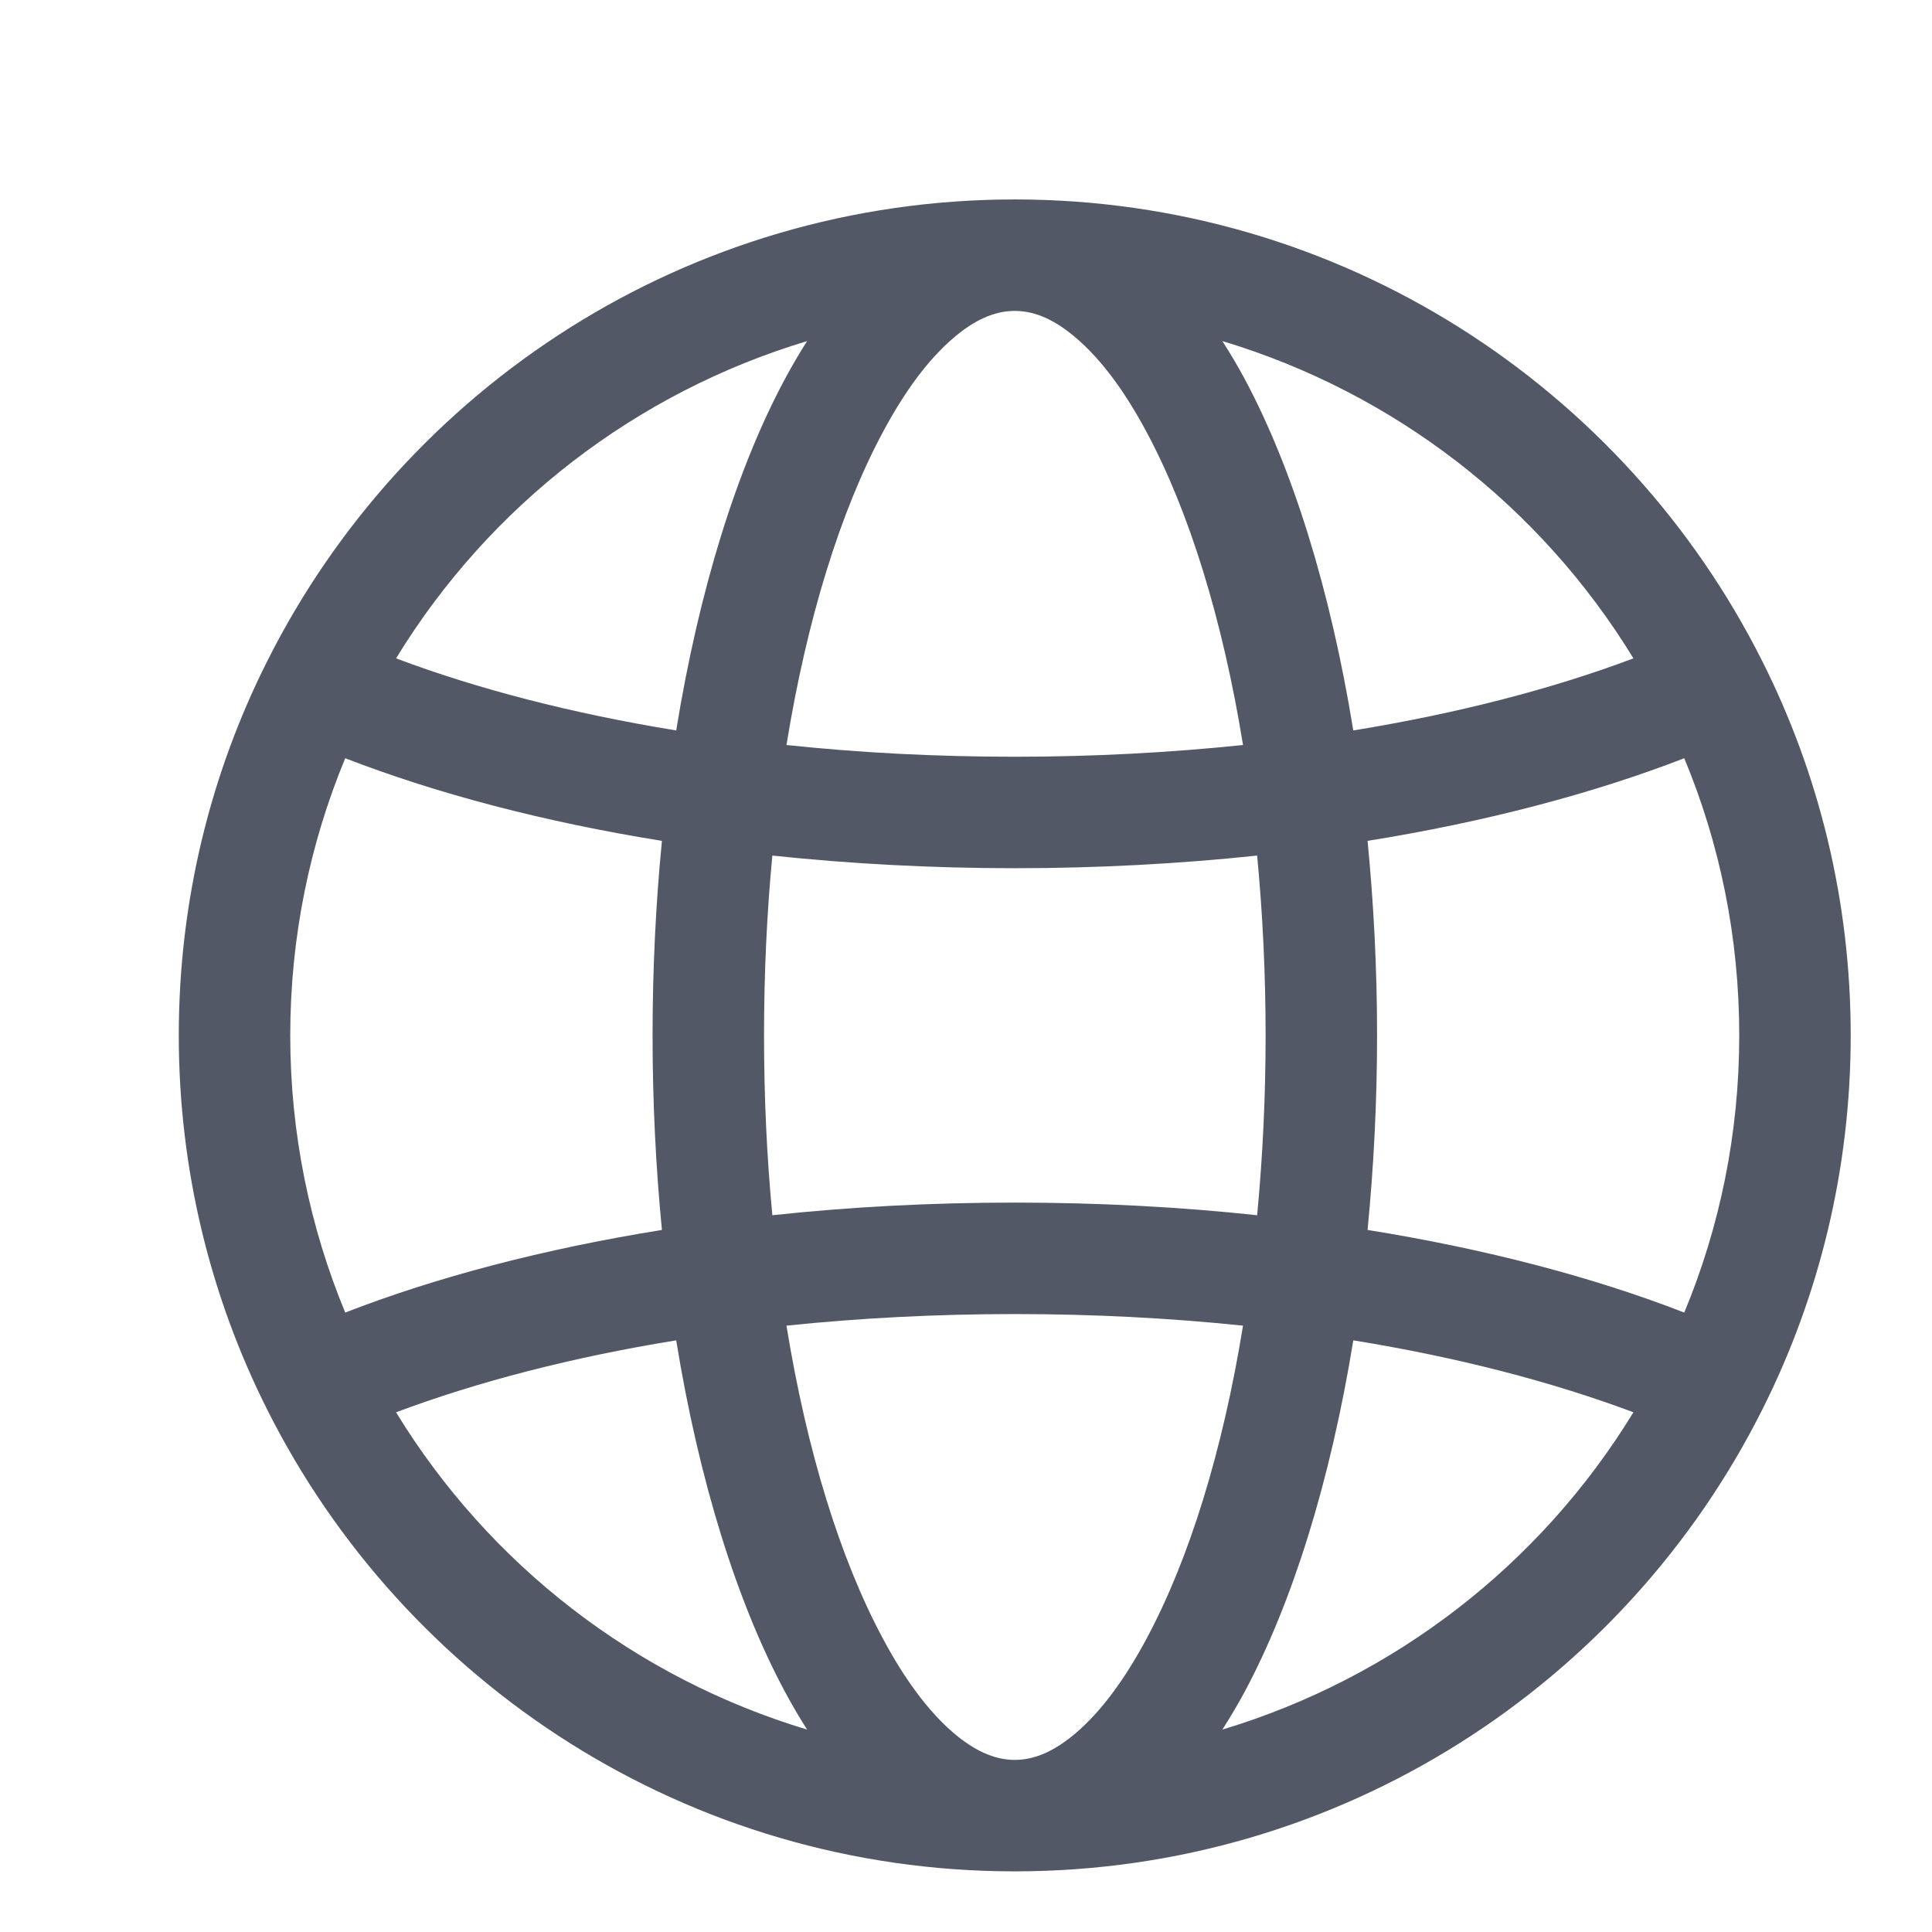 <svg width="13" height="13" viewBox="0 0 13 13" fill="none" xmlns="http://www.w3.org/2000/svg">
<g clip-path="url(#clip0_465_25910)">
<path fill-rule="evenodd" clip-rule="evenodd" d="M1.798 9.485C1.417 8.727 1.203 7.872 1.203 6.967C1.203 6.062 1.417 5.206 1.798 4.449C2.722 2.607 4.629 1.342 6.828 1.342C9.027 1.342 10.934 2.607 11.858 4.449C12.239 5.206 12.453 6.062 12.453 6.967C12.453 7.872 12.239 8.727 11.858 9.485C10.934 11.327 9.027 12.592 6.828 12.592C4.629 12.592 2.722 11.327 1.798 9.485ZM2.323 5.102C2.085 5.676 1.953 6.306 1.953 6.967C1.953 7.627 2.085 8.257 2.323 8.832C2.935 8.594 3.657 8.404 4.454 8.276C4.413 7.856 4.391 7.418 4.391 6.967C4.391 6.516 4.413 6.077 4.454 5.658C3.657 5.53 2.935 5.339 2.323 5.102ZM10.991 4.43C10.363 3.402 9.378 2.642 8.225 2.295C8.277 2.376 8.328 2.462 8.377 2.553C8.696 3.15 8.952 3.966 9.106 4.915C9.806 4.801 10.444 4.636 10.991 4.43ZM5.431 2.295C4.278 2.642 3.293 3.402 2.665 4.43C3.212 4.636 3.85 4.801 4.55 4.915C4.704 3.966 4.96 3.15 5.28 2.553C5.329 2.462 5.379 2.376 5.431 2.295ZM11.333 8.832C11.572 8.257 11.703 7.627 11.703 6.967C11.703 6.306 11.572 5.676 11.333 5.102C10.721 5.339 9.999 5.53 9.202 5.658C9.243 6.077 9.266 6.516 9.266 6.967C9.266 7.418 9.243 7.856 9.202 8.276C9.999 8.404 10.721 8.594 11.333 8.832ZM2.665 9.503C3.293 10.531 4.278 11.291 5.431 11.638C5.377 11.554 5.327 11.468 5.28 11.38C4.96 10.783 4.704 9.967 4.55 9.019C3.85 9.132 3.212 9.298 2.665 9.503ZM8.225 11.638C9.378 11.291 10.363 10.531 10.991 9.503C10.444 9.298 9.806 9.132 9.106 9.019C8.952 9.967 8.696 10.783 8.377 11.38C8.328 11.471 8.277 11.557 8.225 11.638ZM6.828 2.092C6.684 2.092 6.549 2.16 6.419 2.271C6.245 2.418 6.086 2.636 5.941 2.907C5.654 3.442 5.429 4.169 5.292 5.013C5.783 5.065 6.298 5.092 6.828 5.092C7.358 5.092 7.873 5.064 8.364 5.013C8.227 4.169 8.002 3.442 7.715 2.907C7.57 2.636 7.411 2.418 7.237 2.271C7.107 2.16 6.973 2.092 6.828 2.092ZM6.828 11.842C6.973 11.842 7.107 11.773 7.237 11.663C7.411 11.515 7.57 11.297 7.715 11.026C8.002 10.491 8.227 9.764 8.364 8.92C7.873 8.869 7.358 8.842 6.828 8.842C6.298 8.842 5.783 8.869 5.292 8.92C5.429 9.764 5.654 10.491 5.941 11.026C6.086 11.297 6.245 11.515 6.419 11.663C6.549 11.773 6.684 11.842 6.828 11.842ZM8.459 8.177C8.496 7.789 8.516 7.384 8.516 6.967C8.516 6.55 8.496 6.144 8.459 5.757C7.938 5.812 7.391 5.842 6.828 5.842C6.265 5.842 5.718 5.812 5.197 5.757C5.16 6.144 5.141 6.55 5.141 6.967C5.141 7.384 5.16 7.789 5.197 8.177C5.718 8.121 6.265 8.092 6.828 8.092C7.391 8.092 7.938 8.121 8.459 8.177Z" fill="#525866"/>
</g>
<defs>
<clipPath id="clip0_465_25910">
<rect width="12" height="12" fill="white" transform="translate(0.828 0.967)"/>
</clipPath>
</defs>
</svg>
